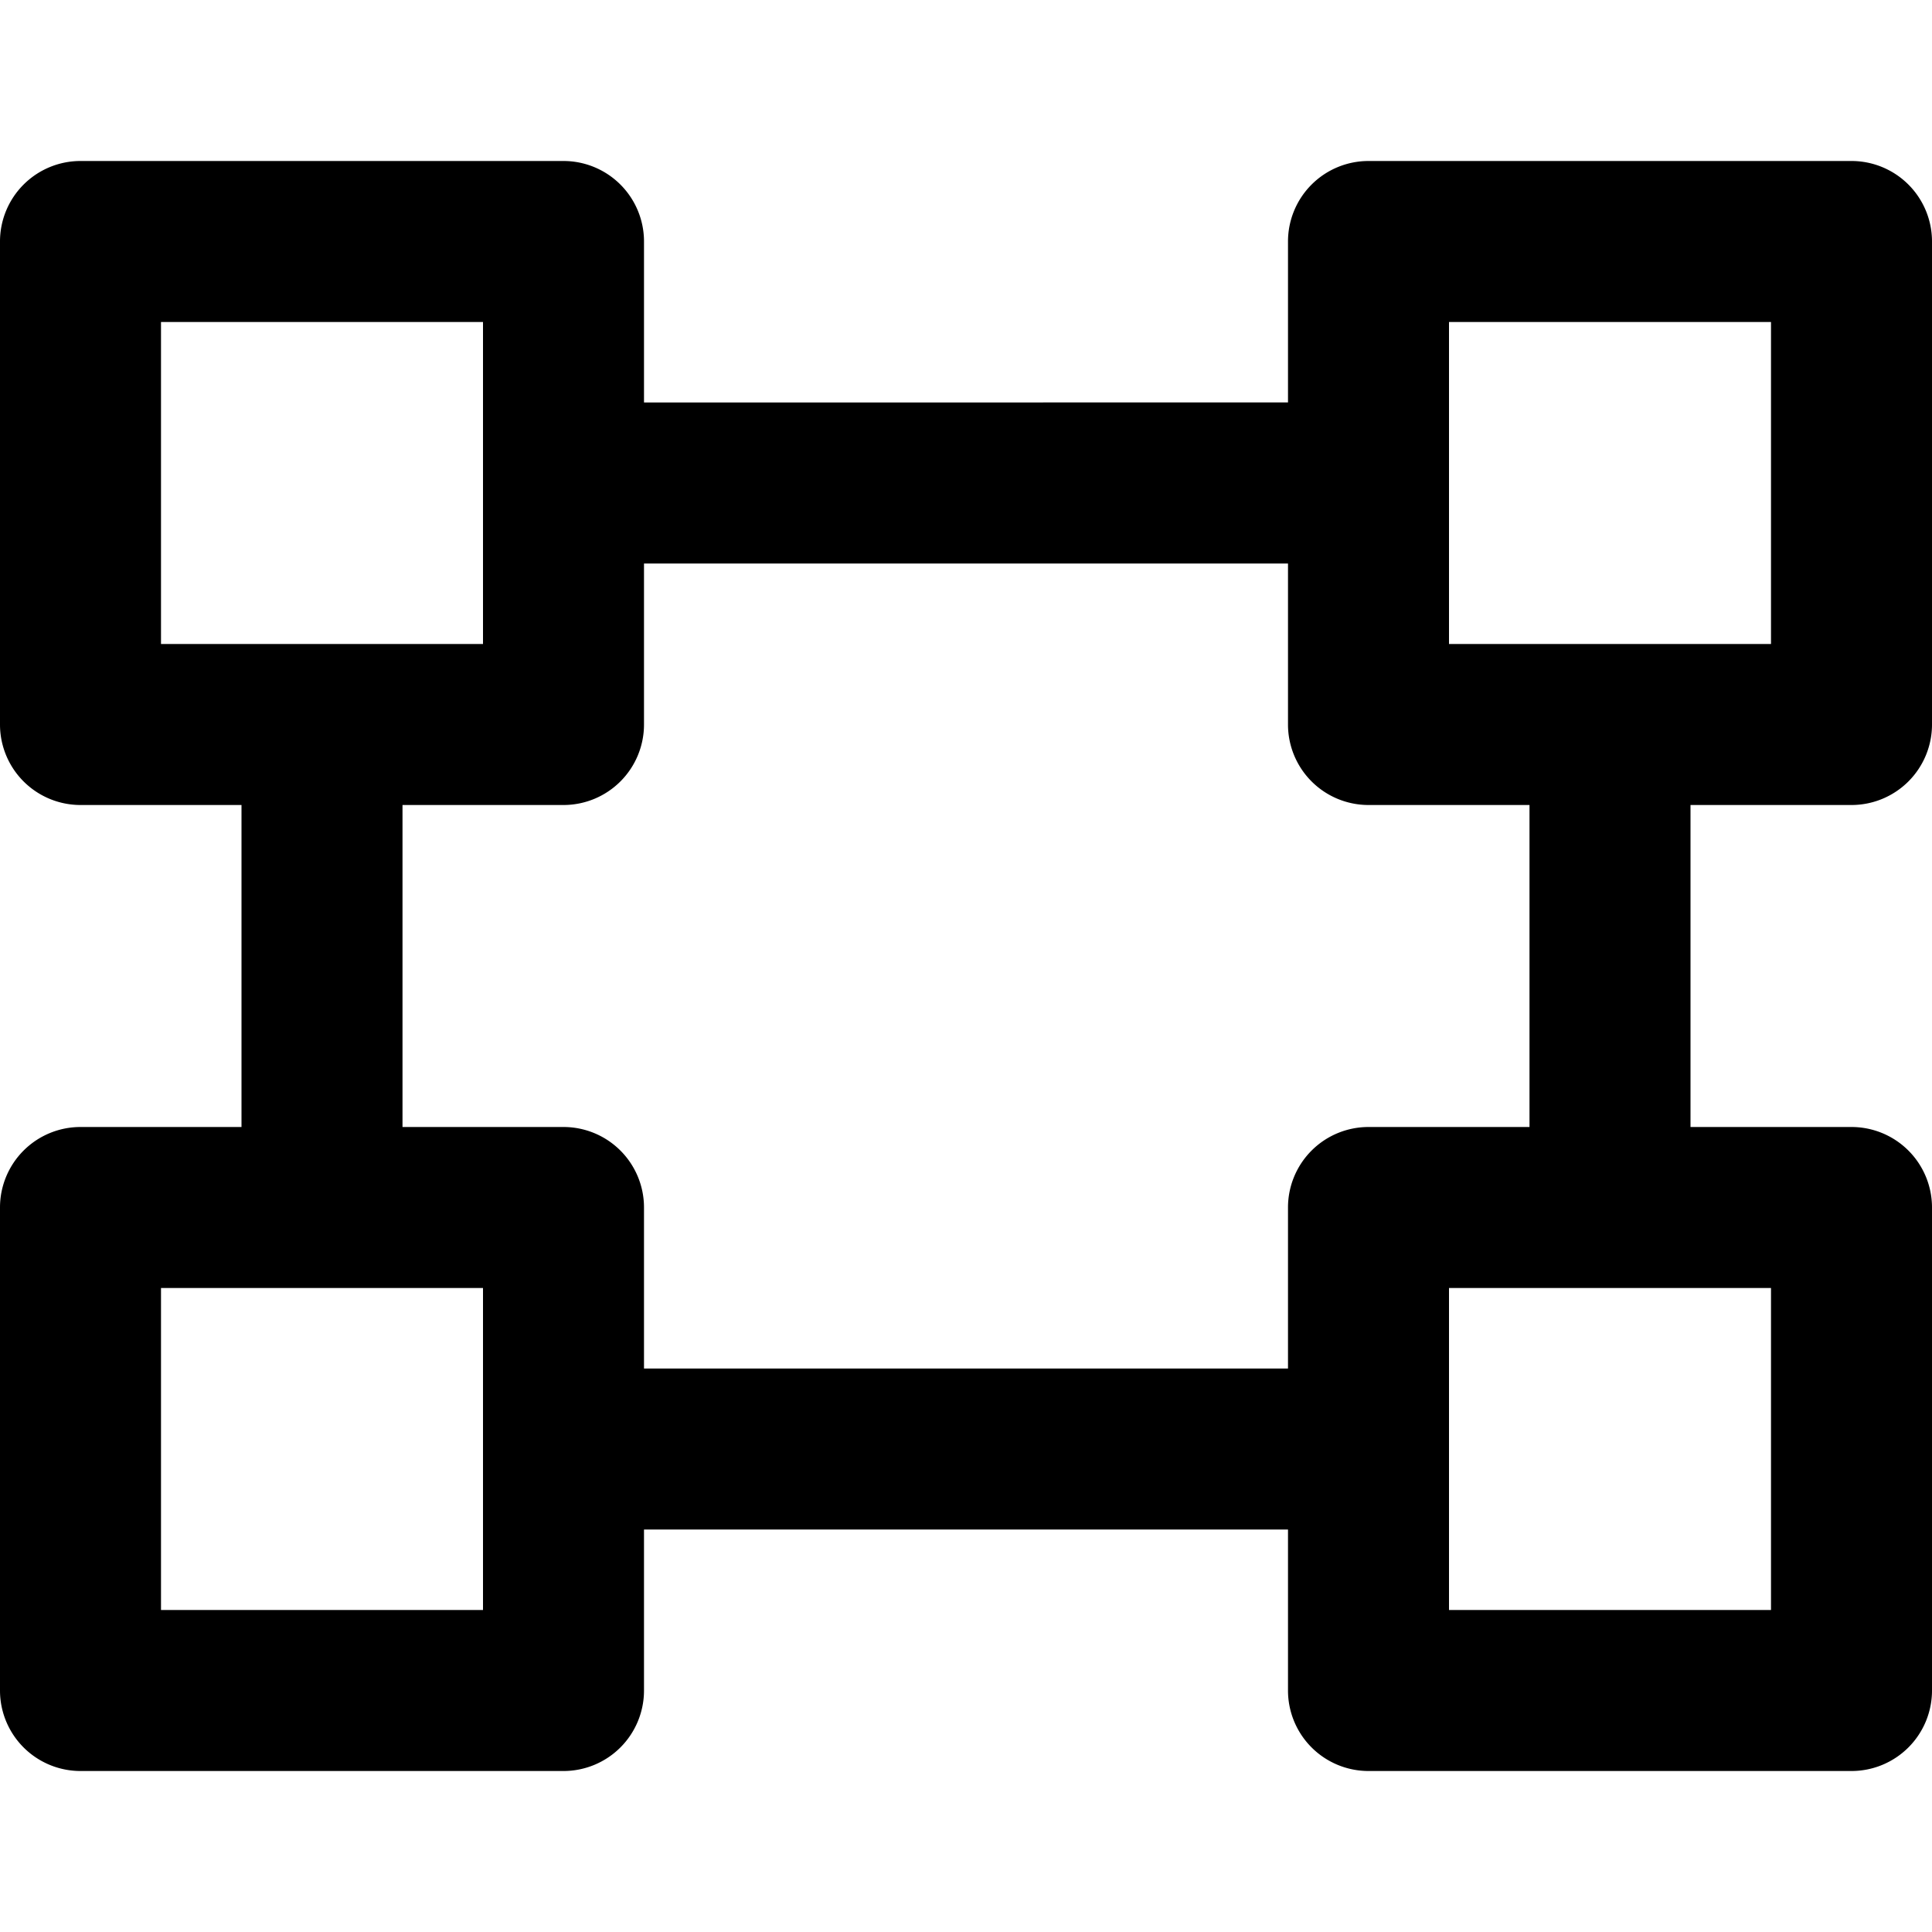 <?xml version="1.0" standalone="no"?><!DOCTYPE svg PUBLIC "-//W3C//DTD SVG 1.1//EN" "http://www.w3.org/Graphics/SVG/1.1/DTD/svg11.dtd"><svg t="1667812654369" class="icon" viewBox="0 0 1024 1024" version="1.1" xmlns="http://www.w3.org/2000/svg" p-id="19119" xmlns:xlink="http://www.w3.org/1999/xlink" width="200" height="200"><path d="M298.667 85.333a42.667 42.667 0 0 1 42.667 42.667v85.333l341.333-0.043V128a42.667 42.667 0 0 1 42.667-42.667h256a42.667 42.667 0 0 1 42.667 42.667v256a42.667 42.667 0 0 1-42.667 42.667h-85.333v170.667h85.333a42.667 42.667 0 0 1 42.667 42.667v256a42.667 42.667 0 0 1-42.667 42.667h-256a42.667 42.667 0 0 1-42.667-42.667v-85.333H341.333v85.333a42.667 42.667 0 0 1-42.667 42.667H42.667a42.667 42.667 0 0 1-42.667-42.667v-256a42.667 42.667 0 0 1 42.667-42.667h85.333v-170.667H42.667a42.667 42.667 0 0 1-42.667-42.667V128a42.667 42.667 0 0 1 42.667-42.667h256zM256 682.667H85.333v170.667h170.667v-170.667z m682.667 0h-170.667v170.667h170.667v-170.667z m-256-298.667V298.667H341.333v85.333a42.667 42.667 0 0 1-42.667 42.667H213.333v170.667h85.333a42.667 42.667 0 0 1 42.667 42.667v85.333h341.333v-85.333a42.667 42.667 0 0 1 42.667-42.667h85.333v-170.667h-85.333a42.667 42.667 0 0 1-42.667-42.667zM256 170.667H85.333v170.667h170.667V170.667z m682.667 0h-170.667v170.667h170.667V170.667z" p-id="19120"></path></svg>